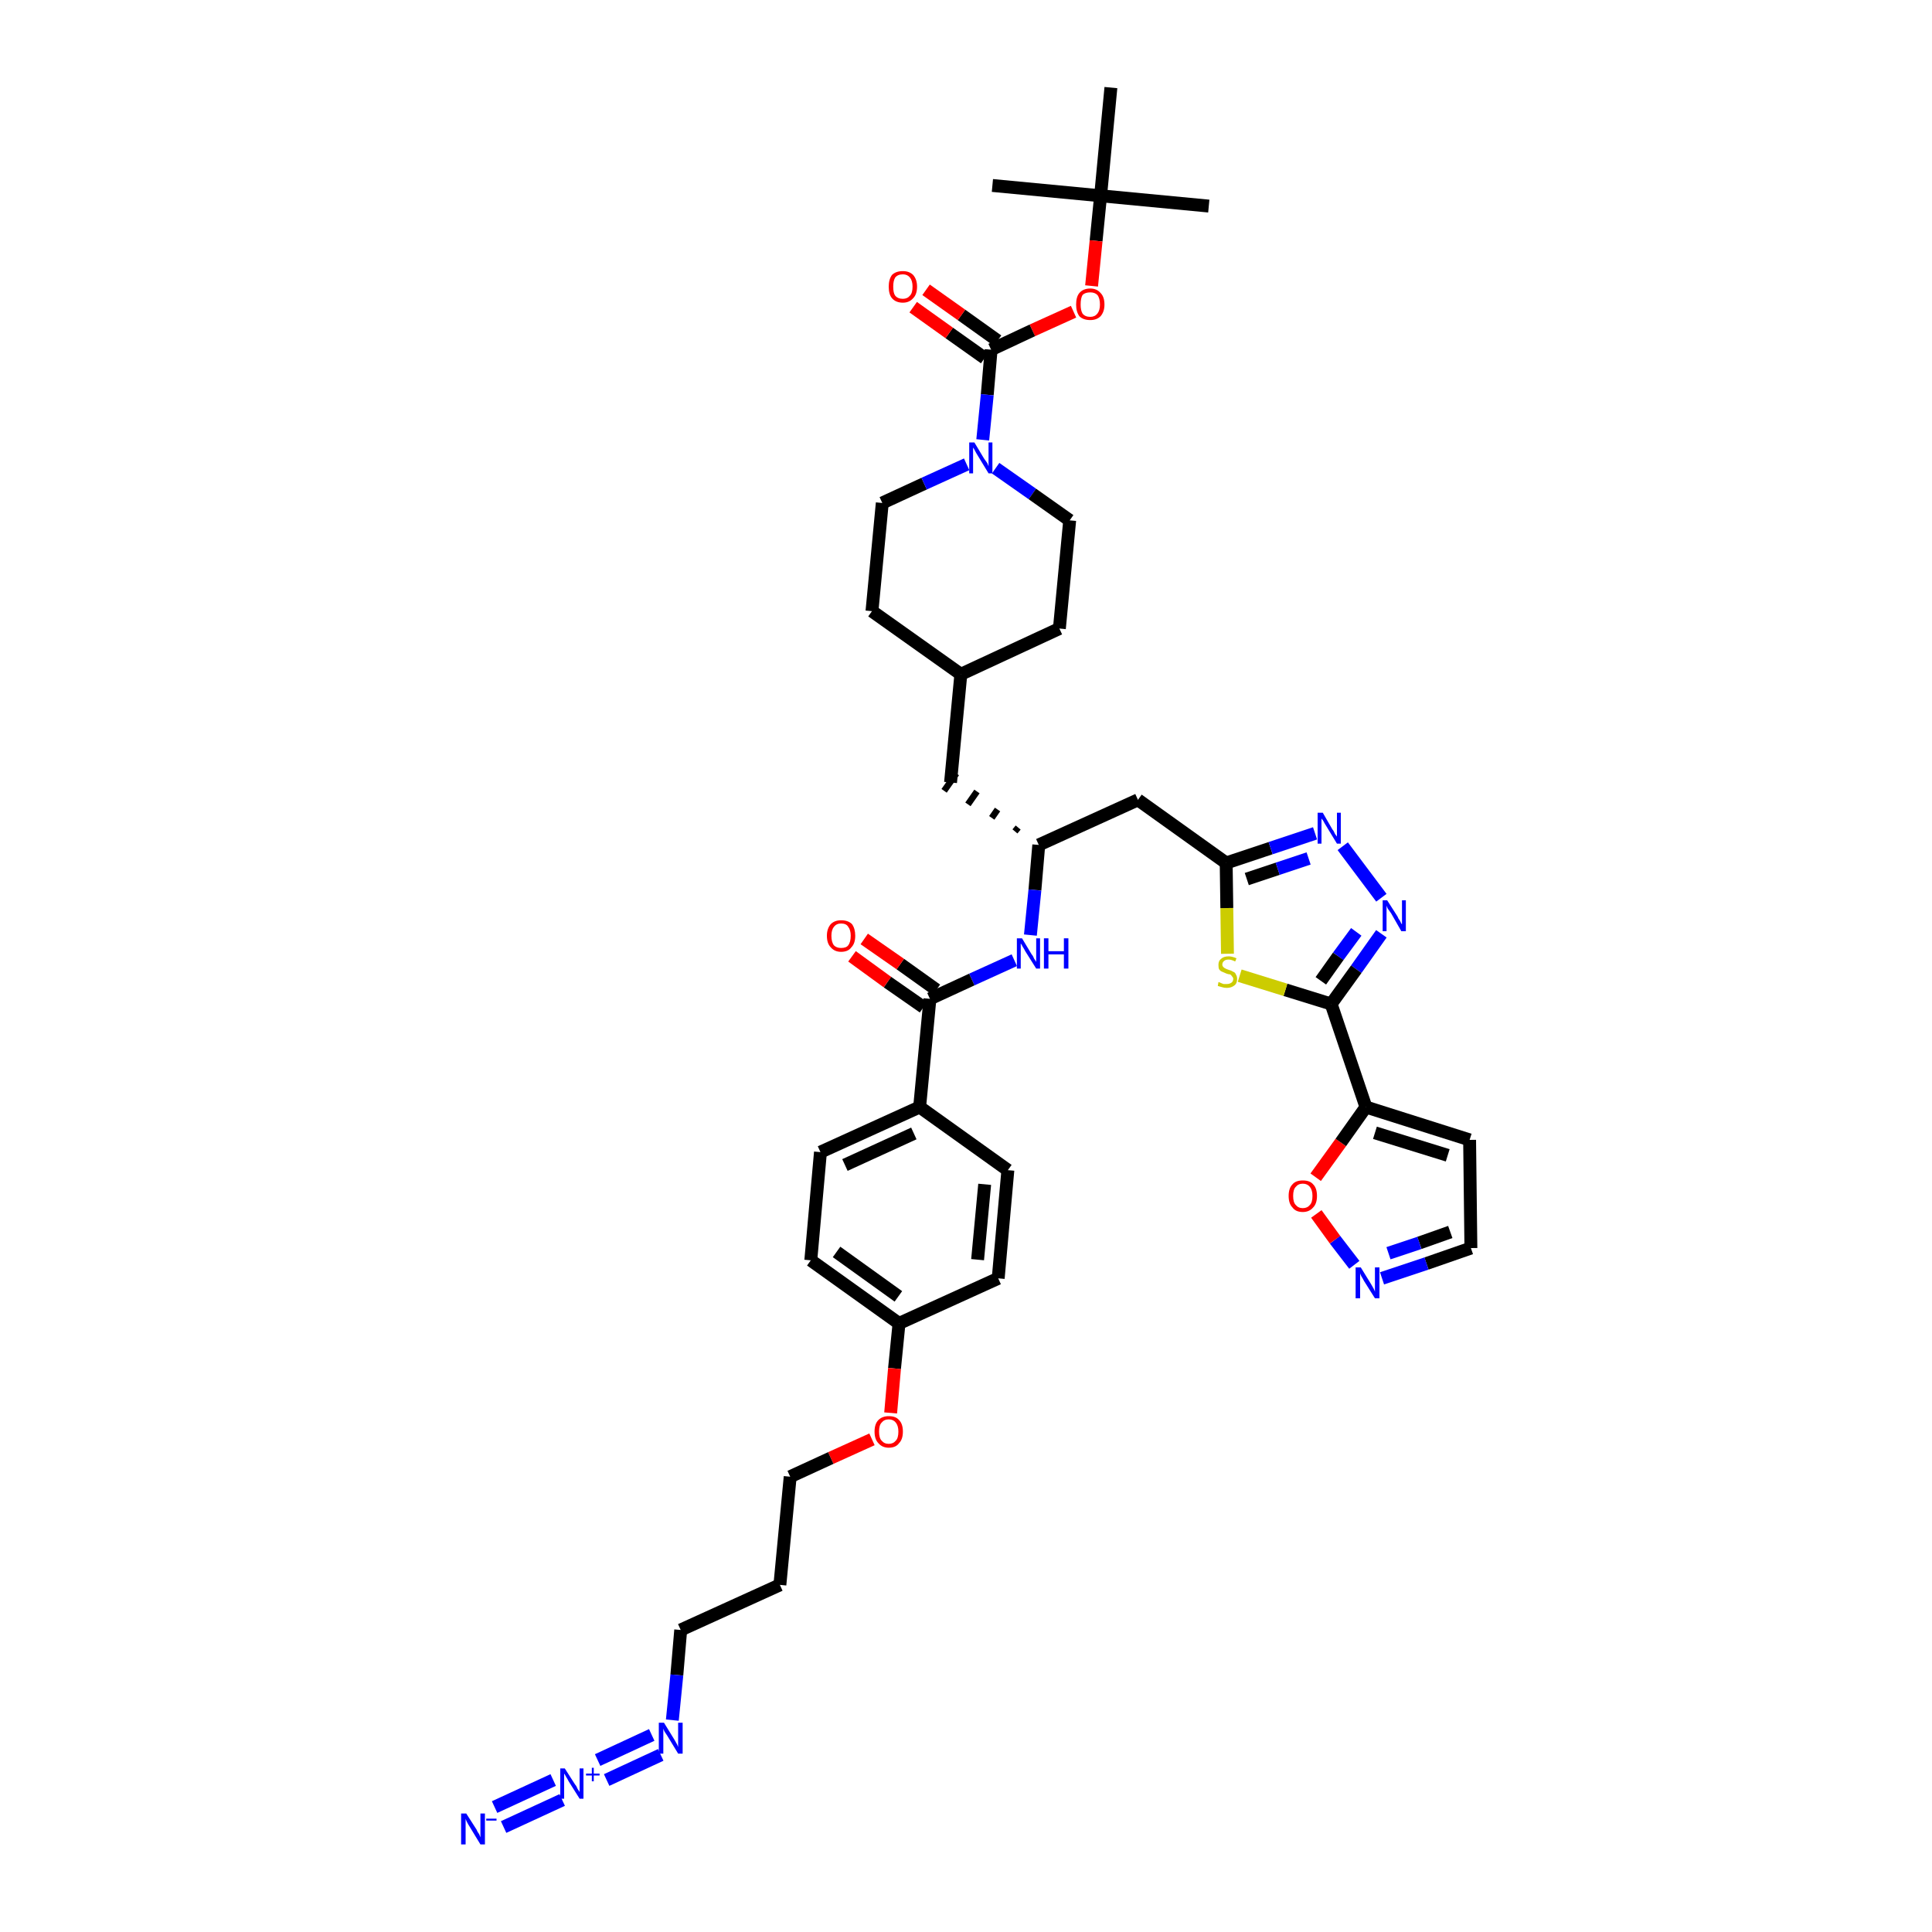 <?xml version='1.0' encoding='iso-8859-1'?>
<svg version='1.1' baseProfile='full'
              xmlns='http://www.w3.org/2000/svg'
                      xmlns:rdkit='http://www.rdkit.org/xml'
                      xmlns:xlink='http://www.w3.org/1999/xlink'
                  xml:space='preserve'
width='300px' height='300px' viewBox='0 0 300 300'>
<!-- END OF HEADER -->
<path class='bond-0 atom-0 atom-1' d='M 187.7,32.0 L 170.9,30.4' style='fill:none;fill-rule:evenodd;stroke:#000000;stroke-width:2.0px;stroke-linecap:butt;stroke-linejoin:miter;stroke-opacity:1' />
<path class='bond-1 atom-1 atom-2' d='M 170.9,30.4 L 154.1,28.8' style='fill:none;fill-rule:evenodd;stroke:#000000;stroke-width:2.0px;stroke-linecap:butt;stroke-linejoin:miter;stroke-opacity:1' />
<path class='bond-2 atom-1 atom-3' d='M 170.9,30.4 L 172.5,13.6' style='fill:none;fill-rule:evenodd;stroke:#000000;stroke-width:2.0px;stroke-linecap:butt;stroke-linejoin:miter;stroke-opacity:1' />
<path class='bond-3 atom-1 atom-4' d='M 170.9,30.4 L 170.2,37.4' style='fill:none;fill-rule:evenodd;stroke:#000000;stroke-width:2.0px;stroke-linecap:butt;stroke-linejoin:miter;stroke-opacity:1' />
<path class='bond-3 atom-1 atom-4' d='M 170.2,37.4 L 169.5,44.4' style='fill:none;fill-rule:evenodd;stroke:#FF0000;stroke-width:2.0px;stroke-linecap:butt;stroke-linejoin:miter;stroke-opacity:1' />
<path class='bond-4 atom-4 atom-5' d='M 166.7,48.4 L 160.3,51.3' style='fill:none;fill-rule:evenodd;stroke:#FF0000;stroke-width:2.0px;stroke-linecap:butt;stroke-linejoin:miter;stroke-opacity:1' />
<path class='bond-4 atom-4 atom-5' d='M 160.3,51.3 L 153.9,54.3' style='fill:none;fill-rule:evenodd;stroke:#000000;stroke-width:2.0px;stroke-linecap:butt;stroke-linejoin:miter;stroke-opacity:1' />
<path class='bond-5 atom-5 atom-6' d='M 154.9,52.9 L 149.3,48.9' style='fill:none;fill-rule:evenodd;stroke:#000000;stroke-width:2.0px;stroke-linecap:butt;stroke-linejoin:miter;stroke-opacity:1' />
<path class='bond-5 atom-5 atom-6' d='M 149.3,48.9 L 143.8,45.0' style='fill:none;fill-rule:evenodd;stroke:#FF0000;stroke-width:2.0px;stroke-linecap:butt;stroke-linejoin:miter;stroke-opacity:1' />
<path class='bond-5 atom-5 atom-6' d='M 152.9,55.6 L 147.4,51.7' style='fill:none;fill-rule:evenodd;stroke:#000000;stroke-width:2.0px;stroke-linecap:butt;stroke-linejoin:miter;stroke-opacity:1' />
<path class='bond-5 atom-5 atom-6' d='M 147.4,51.7 L 141.8,47.7' style='fill:none;fill-rule:evenodd;stroke:#FF0000;stroke-width:2.0px;stroke-linecap:butt;stroke-linejoin:miter;stroke-opacity:1' />
<path class='bond-6 atom-5 atom-7' d='M 153.9,54.3 L 153.3,61.3' style='fill:none;fill-rule:evenodd;stroke:#000000;stroke-width:2.0px;stroke-linecap:butt;stroke-linejoin:miter;stroke-opacity:1' />
<path class='bond-6 atom-5 atom-7' d='M 153.3,61.3 L 152.6,68.3' style='fill:none;fill-rule:evenodd;stroke:#0000FF;stroke-width:2.0px;stroke-linecap:butt;stroke-linejoin:miter;stroke-opacity:1' />
<path class='bond-7 atom-7 atom-8' d='M 154.6,72.7 L 160.3,76.7' style='fill:none;fill-rule:evenodd;stroke:#0000FF;stroke-width:2.0px;stroke-linecap:butt;stroke-linejoin:miter;stroke-opacity:1' />
<path class='bond-7 atom-7 atom-8' d='M 160.3,76.7 L 166.1,80.8' style='fill:none;fill-rule:evenodd;stroke:#000000;stroke-width:2.0px;stroke-linecap:butt;stroke-linejoin:miter;stroke-opacity:1' />
<path class='bond-41 atom-41 atom-7' d='M 137.0,78.1 L 143.5,75.1' style='fill:none;fill-rule:evenodd;stroke:#000000;stroke-width:2.0px;stroke-linecap:butt;stroke-linejoin:miter;stroke-opacity:1' />
<path class='bond-41 atom-41 atom-7' d='M 143.5,75.1 L 150.1,72.1' style='fill:none;fill-rule:evenodd;stroke:#0000FF;stroke-width:2.0px;stroke-linecap:butt;stroke-linejoin:miter;stroke-opacity:1' />
<path class='bond-8 atom-8 atom-9' d='M 166.1,80.8 L 164.5,97.6' style='fill:none;fill-rule:evenodd;stroke:#000000;stroke-width:2.0px;stroke-linecap:butt;stroke-linejoin:miter;stroke-opacity:1' />
<path class='bond-9 atom-9 atom-10' d='M 164.5,97.6 L 149.2,104.7' style='fill:none;fill-rule:evenodd;stroke:#000000;stroke-width:2.0px;stroke-linecap:butt;stroke-linejoin:miter;stroke-opacity:1' />
<path class='bond-10 atom-10 atom-11' d='M 149.2,104.7 L 147.6,121.5' style='fill:none;fill-rule:evenodd;stroke:#000000;stroke-width:2.0px;stroke-linecap:butt;stroke-linejoin:miter;stroke-opacity:1' />
<path class='bond-39 atom-10 atom-40' d='M 149.2,104.7 L 135.4,94.9' style='fill:none;fill-rule:evenodd;stroke:#000000;stroke-width:2.0px;stroke-linecap:butt;stroke-linejoin:miter;stroke-opacity:1' />
<path class='bond-11 atom-12 atom-11' d='M 158.1,128.5 L 157.6,129.1' style='fill:none;fill-rule:evenodd;stroke:#000000;stroke-width:1.0px;stroke-linecap:butt;stroke-linejoin:miter;stroke-opacity:1' />
<path class='bond-11 atom-12 atom-11' d='M 154.9,125.7 L 154.0,127.0' style='fill:none;fill-rule:evenodd;stroke:#000000;stroke-width:1.0px;stroke-linecap:butt;stroke-linejoin:miter;stroke-opacity:1' />
<path class='bond-11 atom-12 atom-11' d='M 151.7,122.9 L 150.3,124.9' style='fill:none;fill-rule:evenodd;stroke:#000000;stroke-width:1.0px;stroke-linecap:butt;stroke-linejoin:miter;stroke-opacity:1' />
<path class='bond-11 atom-12 atom-11' d='M 148.5,120.1 L 146.6,122.8' style='fill:none;fill-rule:evenodd;stroke:#000000;stroke-width:1.0px;stroke-linecap:butt;stroke-linejoin:miter;stroke-opacity:1' />
<path class='bond-12 atom-12 atom-13' d='M 161.3,131.2 L 176.7,124.2' style='fill:none;fill-rule:evenodd;stroke:#000000;stroke-width:2.0px;stroke-linecap:butt;stroke-linejoin:miter;stroke-opacity:1' />
<path class='bond-23 atom-12 atom-24' d='M 161.3,131.2 L 160.7,138.2' style='fill:none;fill-rule:evenodd;stroke:#000000;stroke-width:2.0px;stroke-linecap:butt;stroke-linejoin:miter;stroke-opacity:1' />
<path class='bond-23 atom-12 atom-24' d='M 160.7,138.2 L 160.0,145.2' style='fill:none;fill-rule:evenodd;stroke:#0000FF;stroke-width:2.0px;stroke-linecap:butt;stroke-linejoin:miter;stroke-opacity:1' />
<path class='bond-13 atom-13 atom-14' d='M 176.7,124.2 L 190.4,134.0' style='fill:none;fill-rule:evenodd;stroke:#000000;stroke-width:2.0px;stroke-linecap:butt;stroke-linejoin:miter;stroke-opacity:1' />
<path class='bond-14 atom-14 atom-15' d='M 190.4,134.0 L 197.3,131.7' style='fill:none;fill-rule:evenodd;stroke:#000000;stroke-width:2.0px;stroke-linecap:butt;stroke-linejoin:miter;stroke-opacity:1' />
<path class='bond-14 atom-14 atom-15' d='M 197.3,131.7 L 204.2,129.4' style='fill:none;fill-rule:evenodd;stroke:#0000FF;stroke-width:2.0px;stroke-linecap:butt;stroke-linejoin:miter;stroke-opacity:1' />
<path class='bond-14 atom-14 atom-15' d='M 193.6,136.5 L 198.4,134.9' style='fill:none;fill-rule:evenodd;stroke:#000000;stroke-width:2.0px;stroke-linecap:butt;stroke-linejoin:miter;stroke-opacity:1' />
<path class='bond-14 atom-14 atom-15' d='M 198.4,134.9 L 203.2,133.3' style='fill:none;fill-rule:evenodd;stroke:#0000FF;stroke-width:2.0px;stroke-linecap:butt;stroke-linejoin:miter;stroke-opacity:1' />
<path class='bond-42 atom-23 atom-14' d='M 190.6,148.1 L 190.5,141.0' style='fill:none;fill-rule:evenodd;stroke:#CCCC00;stroke-width:2.0px;stroke-linecap:butt;stroke-linejoin:miter;stroke-opacity:1' />
<path class='bond-42 atom-23 atom-14' d='M 190.5,141.0 L 190.4,134.0' style='fill:none;fill-rule:evenodd;stroke:#000000;stroke-width:2.0px;stroke-linecap:butt;stroke-linejoin:miter;stroke-opacity:1' />
<path class='bond-15 atom-15 atom-16' d='M 208.5,131.4 L 214.5,139.4' style='fill:none;fill-rule:evenodd;stroke:#0000FF;stroke-width:2.0px;stroke-linecap:butt;stroke-linejoin:miter;stroke-opacity:1' />
<path class='bond-16 atom-16 atom-17' d='M 214.5,145.0 L 210.6,150.5' style='fill:none;fill-rule:evenodd;stroke:#0000FF;stroke-width:2.0px;stroke-linecap:butt;stroke-linejoin:miter;stroke-opacity:1' />
<path class='bond-16 atom-16 atom-17' d='M 210.6,150.5 L 206.7,155.9' style='fill:none;fill-rule:evenodd;stroke:#000000;stroke-width:2.0px;stroke-linecap:butt;stroke-linejoin:miter;stroke-opacity:1' />
<path class='bond-16 atom-16 atom-17' d='M 210.6,144.7 L 207.8,148.5' style='fill:none;fill-rule:evenodd;stroke:#0000FF;stroke-width:2.0px;stroke-linecap:butt;stroke-linejoin:miter;stroke-opacity:1' />
<path class='bond-16 atom-16 atom-17' d='M 207.8,148.5 L 205.1,152.3' style='fill:none;fill-rule:evenodd;stroke:#000000;stroke-width:2.0px;stroke-linecap:butt;stroke-linejoin:miter;stroke-opacity:1' />
<path class='bond-17 atom-17 atom-18' d='M 206.7,155.9 L 212.1,171.9' style='fill:none;fill-rule:evenodd;stroke:#000000;stroke-width:2.0px;stroke-linecap:butt;stroke-linejoin:miter;stroke-opacity:1' />
<path class='bond-22 atom-17 atom-23' d='M 206.7,155.9 L 199.6,153.7' style='fill:none;fill-rule:evenodd;stroke:#000000;stroke-width:2.0px;stroke-linecap:butt;stroke-linejoin:miter;stroke-opacity:1' />
<path class='bond-22 atom-17 atom-23' d='M 199.6,153.7 L 192.5,151.5' style='fill:none;fill-rule:evenodd;stroke:#CCCC00;stroke-width:2.0px;stroke-linecap:butt;stroke-linejoin:miter;stroke-opacity:1' />
<path class='bond-18 atom-18 atom-19' d='M 212.1,171.9 L 228.2,177.0' style='fill:none;fill-rule:evenodd;stroke:#000000;stroke-width:2.0px;stroke-linecap:butt;stroke-linejoin:miter;stroke-opacity:1' />
<path class='bond-18 atom-18 atom-19' d='M 213.5,175.9 L 224.8,179.4' style='fill:none;fill-rule:evenodd;stroke:#000000;stroke-width:2.0px;stroke-linecap:butt;stroke-linejoin:miter;stroke-opacity:1' />
<path class='bond-44 atom-22 atom-18' d='M 204.3,182.8 L 208.2,177.4' style='fill:none;fill-rule:evenodd;stroke:#FF0000;stroke-width:2.0px;stroke-linecap:butt;stroke-linejoin:miter;stroke-opacity:1' />
<path class='bond-44 atom-22 atom-18' d='M 208.2,177.4 L 212.1,171.9' style='fill:none;fill-rule:evenodd;stroke:#000000;stroke-width:2.0px;stroke-linecap:butt;stroke-linejoin:miter;stroke-opacity:1' />
<path class='bond-19 atom-19 atom-20' d='M 228.2,177.0 L 228.4,193.8' style='fill:none;fill-rule:evenodd;stroke:#000000;stroke-width:2.0px;stroke-linecap:butt;stroke-linejoin:miter;stroke-opacity:1' />
<path class='bond-20 atom-20 atom-21' d='M 228.4,193.8 L 221.5,196.2' style='fill:none;fill-rule:evenodd;stroke:#000000;stroke-width:2.0px;stroke-linecap:butt;stroke-linejoin:miter;stroke-opacity:1' />
<path class='bond-20 atom-20 atom-21' d='M 221.5,196.2 L 214.6,198.5' style='fill:none;fill-rule:evenodd;stroke:#0000FF;stroke-width:2.0px;stroke-linecap:butt;stroke-linejoin:miter;stroke-opacity:1' />
<path class='bond-20 atom-20 atom-21' d='M 225.2,191.3 L 220.4,193.0' style='fill:none;fill-rule:evenodd;stroke:#000000;stroke-width:2.0px;stroke-linecap:butt;stroke-linejoin:miter;stroke-opacity:1' />
<path class='bond-20 atom-20 atom-21' d='M 220.4,193.0 L 215.6,194.6' style='fill:none;fill-rule:evenodd;stroke:#0000FF;stroke-width:2.0px;stroke-linecap:butt;stroke-linejoin:miter;stroke-opacity:1' />
<path class='bond-21 atom-21 atom-22' d='M 210.3,196.4 L 207.3,192.5' style='fill:none;fill-rule:evenodd;stroke:#0000FF;stroke-width:2.0px;stroke-linecap:butt;stroke-linejoin:miter;stroke-opacity:1' />
<path class='bond-21 atom-21 atom-22' d='M 207.3,192.5 L 204.4,188.5' style='fill:none;fill-rule:evenodd;stroke:#FF0000;stroke-width:2.0px;stroke-linecap:butt;stroke-linejoin:miter;stroke-opacity:1' />
<path class='bond-24 atom-24 atom-25' d='M 157.5,149.1 L 150.9,152.1' style='fill:none;fill-rule:evenodd;stroke:#0000FF;stroke-width:2.0px;stroke-linecap:butt;stroke-linejoin:miter;stroke-opacity:1' />
<path class='bond-24 atom-24 atom-25' d='M 150.9,152.1 L 144.4,155.1' style='fill:none;fill-rule:evenodd;stroke:#000000;stroke-width:2.0px;stroke-linecap:butt;stroke-linejoin:miter;stroke-opacity:1' />
<path class='bond-25 atom-25 atom-26' d='M 145.4,153.7 L 139.8,149.7' style='fill:none;fill-rule:evenodd;stroke:#000000;stroke-width:2.0px;stroke-linecap:butt;stroke-linejoin:miter;stroke-opacity:1' />
<path class='bond-25 atom-25 atom-26' d='M 139.8,149.7 L 134.2,145.8' style='fill:none;fill-rule:evenodd;stroke:#FF0000;stroke-width:2.0px;stroke-linecap:butt;stroke-linejoin:miter;stroke-opacity:1' />
<path class='bond-25 atom-25 atom-26' d='M 143.4,156.4 L 137.8,152.5' style='fill:none;fill-rule:evenodd;stroke:#000000;stroke-width:2.0px;stroke-linecap:butt;stroke-linejoin:miter;stroke-opacity:1' />
<path class='bond-25 atom-25 atom-26' d='M 137.8,152.5 L 132.3,148.5' style='fill:none;fill-rule:evenodd;stroke:#FF0000;stroke-width:2.0px;stroke-linecap:butt;stroke-linejoin:miter;stroke-opacity:1' />
<path class='bond-26 atom-25 atom-27' d='M 144.4,155.1 L 142.8,171.9' style='fill:none;fill-rule:evenodd;stroke:#000000;stroke-width:2.0px;stroke-linecap:butt;stroke-linejoin:miter;stroke-opacity:1' />
<path class='bond-27 atom-27 atom-28' d='M 142.8,171.9 L 127.4,178.9' style='fill:none;fill-rule:evenodd;stroke:#000000;stroke-width:2.0px;stroke-linecap:butt;stroke-linejoin:miter;stroke-opacity:1' />
<path class='bond-27 atom-27 atom-28' d='M 141.9,176.0 L 131.2,180.9' style='fill:none;fill-rule:evenodd;stroke:#000000;stroke-width:2.0px;stroke-linecap:butt;stroke-linejoin:miter;stroke-opacity:1' />
<path class='bond-43 atom-39 atom-27' d='M 156.5,181.7 L 142.8,171.9' style='fill:none;fill-rule:evenodd;stroke:#000000;stroke-width:2.0px;stroke-linecap:butt;stroke-linejoin:miter;stroke-opacity:1' />
<path class='bond-28 atom-28 atom-29' d='M 127.4,178.9 L 125.9,195.7' style='fill:none;fill-rule:evenodd;stroke:#000000;stroke-width:2.0px;stroke-linecap:butt;stroke-linejoin:miter;stroke-opacity:1' />
<path class='bond-29 atom-29 atom-30' d='M 125.9,195.7 L 139.6,205.5' style='fill:none;fill-rule:evenodd;stroke:#000000;stroke-width:2.0px;stroke-linecap:butt;stroke-linejoin:miter;stroke-opacity:1' />
<path class='bond-29 atom-29 atom-30' d='M 129.9,194.4 L 139.5,201.3' style='fill:none;fill-rule:evenodd;stroke:#000000;stroke-width:2.0px;stroke-linecap:butt;stroke-linejoin:miter;stroke-opacity:1' />
<path class='bond-30 atom-30 atom-31' d='M 139.6,205.5 L 138.9,212.5' style='fill:none;fill-rule:evenodd;stroke:#000000;stroke-width:2.0px;stroke-linecap:butt;stroke-linejoin:miter;stroke-opacity:1' />
<path class='bond-30 atom-30 atom-31' d='M 138.9,212.5 L 138.3,219.4' style='fill:none;fill-rule:evenodd;stroke:#FF0000;stroke-width:2.0px;stroke-linecap:butt;stroke-linejoin:miter;stroke-opacity:1' />
<path class='bond-37 atom-30 atom-38' d='M 139.6,205.5 L 155.0,198.5' style='fill:none;fill-rule:evenodd;stroke:#000000;stroke-width:2.0px;stroke-linecap:butt;stroke-linejoin:miter;stroke-opacity:1' />
<path class='bond-31 atom-31 atom-32' d='M 135.4,223.5 L 129.0,226.4' style='fill:none;fill-rule:evenodd;stroke:#FF0000;stroke-width:2.0px;stroke-linecap:butt;stroke-linejoin:miter;stroke-opacity:1' />
<path class='bond-31 atom-31 atom-32' d='M 129.0,226.4 L 122.7,229.3' style='fill:none;fill-rule:evenodd;stroke:#000000;stroke-width:2.0px;stroke-linecap:butt;stroke-linejoin:miter;stroke-opacity:1' />
<path class='bond-32 atom-32 atom-33' d='M 122.7,229.3 L 121.1,246.1' style='fill:none;fill-rule:evenodd;stroke:#000000;stroke-width:2.0px;stroke-linecap:butt;stroke-linejoin:miter;stroke-opacity:1' />
<path class='bond-33 atom-33 atom-34' d='M 121.1,246.1 L 105.7,253.1' style='fill:none;fill-rule:evenodd;stroke:#000000;stroke-width:2.0px;stroke-linecap:butt;stroke-linejoin:miter;stroke-opacity:1' />
<path class='bond-34 atom-34 atom-35' d='M 105.7,253.1 L 105.1,260.1' style='fill:none;fill-rule:evenodd;stroke:#000000;stroke-width:2.0px;stroke-linecap:butt;stroke-linejoin:miter;stroke-opacity:1' />
<path class='bond-34 atom-34 atom-35' d='M 105.1,260.1 L 104.4,267.1' style='fill:none;fill-rule:evenodd;stroke:#0000FF;stroke-width:2.0px;stroke-linecap:butt;stroke-linejoin:miter;stroke-opacity:1' />
<path class='bond-35 atom-35 atom-36' d='M 101.2,269.4 L 92.8,273.3' style='fill:none;fill-rule:evenodd;stroke:#0000FF;stroke-width:2.0px;stroke-linecap:butt;stroke-linejoin:miter;stroke-opacity:1' />
<path class='bond-35 atom-35 atom-36' d='M 102.6,272.5 L 94.2,276.4' style='fill:none;fill-rule:evenodd;stroke:#0000FF;stroke-width:2.0px;stroke-linecap:butt;stroke-linejoin:miter;stroke-opacity:1' />
<path class='bond-36 atom-36 atom-37' d='M 85.9,276.4 L 76.8,280.6' style='fill:none;fill-rule:evenodd;stroke:#0000FF;stroke-width:2.0px;stroke-linecap:butt;stroke-linejoin:miter;stroke-opacity:1' />
<path class='bond-36 atom-36 atom-37' d='M 87.3,279.5 L 78.2,283.7' style='fill:none;fill-rule:evenodd;stroke:#0000FF;stroke-width:2.0px;stroke-linecap:butt;stroke-linejoin:miter;stroke-opacity:1' />
<path class='bond-38 atom-38 atom-39' d='M 155.0,198.5 L 156.5,181.7' style='fill:none;fill-rule:evenodd;stroke:#000000;stroke-width:2.0px;stroke-linecap:butt;stroke-linejoin:miter;stroke-opacity:1' />
<path class='bond-38 atom-38 atom-39' d='M 151.8,195.6 L 152.9,183.9' style='fill:none;fill-rule:evenodd;stroke:#000000;stroke-width:2.0px;stroke-linecap:butt;stroke-linejoin:miter;stroke-opacity:1' />
<path class='bond-40 atom-40 atom-41' d='M 135.4,94.9 L 137.0,78.1' style='fill:none;fill-rule:evenodd;stroke:#000000;stroke-width:2.0px;stroke-linecap:butt;stroke-linejoin:miter;stroke-opacity:1' />
<path  class='atom-4' d='M 167.1 47.3
Q 167.1 46.1, 167.6 45.5
Q 168.2 44.8, 169.3 44.8
Q 170.3 44.8, 170.9 45.5
Q 171.5 46.1, 171.5 47.3
Q 171.5 48.4, 170.9 49.1
Q 170.3 49.7, 169.3 49.7
Q 168.2 49.7, 167.6 49.1
Q 167.1 48.4, 167.1 47.3
M 169.3 49.2
Q 170.0 49.2, 170.4 48.7
Q 170.8 48.2, 170.8 47.3
Q 170.8 46.3, 170.4 45.8
Q 170.0 45.4, 169.3 45.4
Q 168.5 45.4, 168.1 45.8
Q 167.8 46.3, 167.8 47.3
Q 167.8 48.2, 168.1 48.7
Q 168.5 49.2, 169.3 49.2
' fill='#FF0000'/>
<path  class='atom-6' d='M 138.0 44.5
Q 138.0 43.4, 138.5 42.7
Q 139.1 42.1, 140.2 42.1
Q 141.2 42.1, 141.8 42.7
Q 142.4 43.4, 142.4 44.5
Q 142.4 45.7, 141.8 46.3
Q 141.2 47.0, 140.2 47.0
Q 139.1 47.0, 138.5 46.3
Q 138.0 45.7, 138.0 44.5
M 140.2 46.4
Q 140.9 46.4, 141.3 45.9
Q 141.7 45.5, 141.7 44.5
Q 141.7 43.6, 141.3 43.1
Q 140.9 42.6, 140.2 42.6
Q 139.4 42.6, 139.0 43.1
Q 138.7 43.6, 138.7 44.5
Q 138.7 45.5, 139.0 45.9
Q 139.4 46.4, 140.2 46.4
' fill='#FF0000'/>
<path  class='atom-7' d='M 151.3 68.7
L 152.8 71.2
Q 153.0 71.5, 153.3 71.9
Q 153.5 72.4, 153.5 72.4
L 153.5 68.7
L 154.1 68.7
L 154.1 73.5
L 153.5 73.5
L 151.8 70.7
Q 151.6 70.4, 151.4 70.0
Q 151.2 69.6, 151.1 69.5
L 151.1 73.5
L 150.5 73.5
L 150.5 68.7
L 151.3 68.7
' fill='#0000FF'/>
<path  class='atom-15' d='M 205.4 126.2
L 206.9 128.8
Q 207.1 129.0, 207.3 129.5
Q 207.6 129.9, 207.6 129.9
L 207.6 126.2
L 208.2 126.2
L 208.2 131.0
L 207.6 131.0
L 205.9 128.2
Q 205.7 127.9, 205.5 127.5
Q 205.3 127.2, 205.2 127.1
L 205.2 131.0
L 204.6 131.0
L 204.6 126.2
L 205.4 126.2
' fill='#0000FF'/>
<path  class='atom-16' d='M 215.4 139.8
L 217.0 142.3
Q 217.1 142.6, 217.4 143.0
Q 217.6 143.5, 217.7 143.5
L 217.7 139.8
L 218.3 139.8
L 218.3 144.6
L 217.6 144.6
L 216.0 141.8
Q 215.8 141.5, 215.5 141.1
Q 215.3 140.7, 215.3 140.6
L 215.3 144.6
L 214.7 144.6
L 214.7 139.8
L 215.4 139.8
' fill='#0000FF'/>
<path  class='atom-21' d='M 211.3 196.8
L 212.9 199.4
Q 213.0 199.6, 213.3 200.1
Q 213.5 200.5, 213.5 200.6
L 213.5 196.8
L 214.2 196.8
L 214.2 201.6
L 213.5 201.6
L 211.8 198.9
Q 211.6 198.5, 211.4 198.2
Q 211.2 197.8, 211.2 197.7
L 211.2 201.6
L 210.5 201.6
L 210.5 196.8
L 211.3 196.8
' fill='#0000FF'/>
<path  class='atom-22' d='M 200.1 185.7
Q 200.1 184.5, 200.7 183.9
Q 201.2 183.3, 202.3 183.3
Q 203.4 183.3, 203.9 183.9
Q 204.5 184.5, 204.5 185.7
Q 204.5 186.9, 203.9 187.5
Q 203.3 188.2, 202.3 188.2
Q 201.2 188.2, 200.7 187.5
Q 200.1 186.9, 200.1 185.7
M 202.3 187.6
Q 203.0 187.6, 203.4 187.1
Q 203.8 186.7, 203.8 185.7
Q 203.8 184.8, 203.4 184.3
Q 203.0 183.8, 202.3 183.8
Q 201.6 183.8, 201.2 184.3
Q 200.8 184.7, 200.8 185.7
Q 200.8 186.7, 201.2 187.1
Q 201.6 187.6, 202.3 187.6
' fill='#FF0000'/>
<path  class='atom-23' d='M 189.2 152.5
Q 189.3 152.5, 189.5 152.6
Q 189.7 152.7, 190.0 152.8
Q 190.2 152.8, 190.5 152.8
Q 190.9 152.8, 191.2 152.6
Q 191.5 152.4, 191.5 152.0
Q 191.5 151.8, 191.3 151.6
Q 191.2 151.4, 191.0 151.3
Q 190.8 151.3, 190.5 151.2
Q 190.0 151.0, 189.8 150.9
Q 189.5 150.8, 189.3 150.5
Q 189.2 150.3, 189.2 149.8
Q 189.2 149.2, 189.6 148.9
Q 190.0 148.5, 190.8 148.5
Q 191.3 148.5, 192.0 148.8
L 191.8 149.3
Q 191.2 149.0, 190.8 149.0
Q 190.3 149.0, 190.1 149.2
Q 189.8 149.4, 189.8 149.8
Q 189.8 150.0, 190.0 150.2
Q 190.1 150.3, 190.3 150.4
Q 190.5 150.5, 190.8 150.6
Q 191.2 150.7, 191.5 150.9
Q 191.8 151.0, 191.9 151.3
Q 192.1 151.6, 192.1 152.0
Q 192.1 152.7, 191.7 153.0
Q 191.2 153.4, 190.5 153.4
Q 190.1 153.4, 189.8 153.3
Q 189.4 153.2, 189.1 153.1
L 189.2 152.5
' fill='#CCCC00'/>
<path  class='atom-24' d='M 158.7 145.7
L 160.2 148.2
Q 160.4 148.4, 160.6 148.9
Q 160.9 149.3, 160.9 149.4
L 160.9 145.7
L 161.5 145.7
L 161.5 150.4
L 160.9 150.4
L 159.2 147.7
Q 159.0 147.3, 158.8 147.0
Q 158.6 146.6, 158.5 146.5
L 158.5 150.4
L 157.9 150.4
L 157.9 145.7
L 158.7 145.7
' fill='#0000FF'/>
<path  class='atom-24' d='M 162.1 145.7
L 162.8 145.7
L 162.8 147.7
L 165.2 147.7
L 165.2 145.7
L 165.9 145.7
L 165.9 150.4
L 165.2 150.4
L 165.2 148.2
L 162.8 148.2
L 162.8 150.4
L 162.1 150.4
L 162.1 145.7
' fill='#0000FF'/>
<path  class='atom-26' d='M 128.4 145.3
Q 128.4 144.2, 129.0 143.5
Q 129.6 142.9, 130.6 142.9
Q 131.7 142.9, 132.3 143.5
Q 132.8 144.2, 132.8 145.3
Q 132.8 146.5, 132.2 147.1
Q 131.7 147.8, 130.6 147.8
Q 129.6 147.8, 129.0 147.1
Q 128.4 146.5, 128.4 145.3
M 130.6 147.2
Q 131.4 147.2, 131.7 146.8
Q 132.1 146.3, 132.1 145.3
Q 132.1 144.4, 131.7 143.9
Q 131.4 143.4, 130.6 143.4
Q 129.9 143.4, 129.5 143.9
Q 129.1 144.4, 129.1 145.3
Q 129.1 146.3, 129.5 146.8
Q 129.9 147.2, 130.6 147.2
' fill='#FF0000'/>
<path  class='atom-31' d='M 135.8 222.3
Q 135.8 221.1, 136.4 220.5
Q 137.0 219.9, 138.0 219.9
Q 139.1 219.9, 139.6 220.5
Q 140.2 221.1, 140.2 222.3
Q 140.2 223.5, 139.6 224.1
Q 139.1 224.8, 138.0 224.8
Q 137.0 224.8, 136.4 224.1
Q 135.8 223.5, 135.8 222.3
M 138.0 224.2
Q 138.7 224.2, 139.1 223.7
Q 139.5 223.3, 139.5 222.3
Q 139.5 221.4, 139.1 220.9
Q 138.7 220.4, 138.0 220.4
Q 137.3 220.4, 136.9 220.9
Q 136.5 221.3, 136.5 222.3
Q 136.5 223.3, 136.9 223.7
Q 137.3 224.2, 138.0 224.2
' fill='#FF0000'/>
<path  class='atom-35' d='M 103.1 267.5
L 104.7 270.1
Q 104.8 270.3, 105.1 270.8
Q 105.3 271.2, 105.3 271.3
L 105.3 267.5
L 106.0 267.5
L 106.0 272.3
L 105.3 272.3
L 103.6 269.5
Q 103.4 269.2, 103.2 268.9
Q 103.0 268.5, 103.0 268.4
L 103.0 272.3
L 102.3 272.3
L 102.3 267.5
L 103.1 267.5
' fill='#0000FF'/>
<path  class='atom-36' d='M 87.7 274.6
L 89.3 277.1
Q 89.5 277.3, 89.7 277.8
Q 90.0 278.2, 90.0 278.3
L 90.0 274.6
L 90.6 274.6
L 90.6 279.3
L 90.0 279.3
L 88.3 276.6
Q 88.1 276.2, 87.9 275.9
Q 87.7 275.5, 87.6 275.4
L 87.6 279.3
L 87.0 279.3
L 87.0 274.6
L 87.7 274.6
' fill='#0000FF'/>
<path  class='atom-36' d='M 91.0 275.4
L 91.9 275.4
L 91.9 274.5
L 92.2 274.5
L 92.2 275.4
L 93.1 275.4
L 93.1 275.7
L 92.2 275.7
L 92.2 276.6
L 91.9 276.6
L 91.9 275.7
L 91.0 275.7
L 91.0 275.4
' fill='#0000FF'/>
<path  class='atom-37' d='M 72.4 281.6
L 74.0 284.1
Q 74.1 284.4, 74.4 284.8
Q 74.6 285.3, 74.6 285.3
L 74.6 281.6
L 75.3 281.6
L 75.3 286.4
L 74.6 286.4
L 72.9 283.6
Q 72.7 283.3, 72.5 282.9
Q 72.3 282.5, 72.3 282.4
L 72.3 286.4
L 71.6 286.4
L 71.6 281.6
L 72.4 281.6
' fill='#0000FF'/>
<path  class='atom-37' d='M 75.5 282.4
L 77.1 282.4
L 77.1 282.7
L 75.5 282.7
L 75.5 282.4
' fill='#0000FF'/>
</svg>
